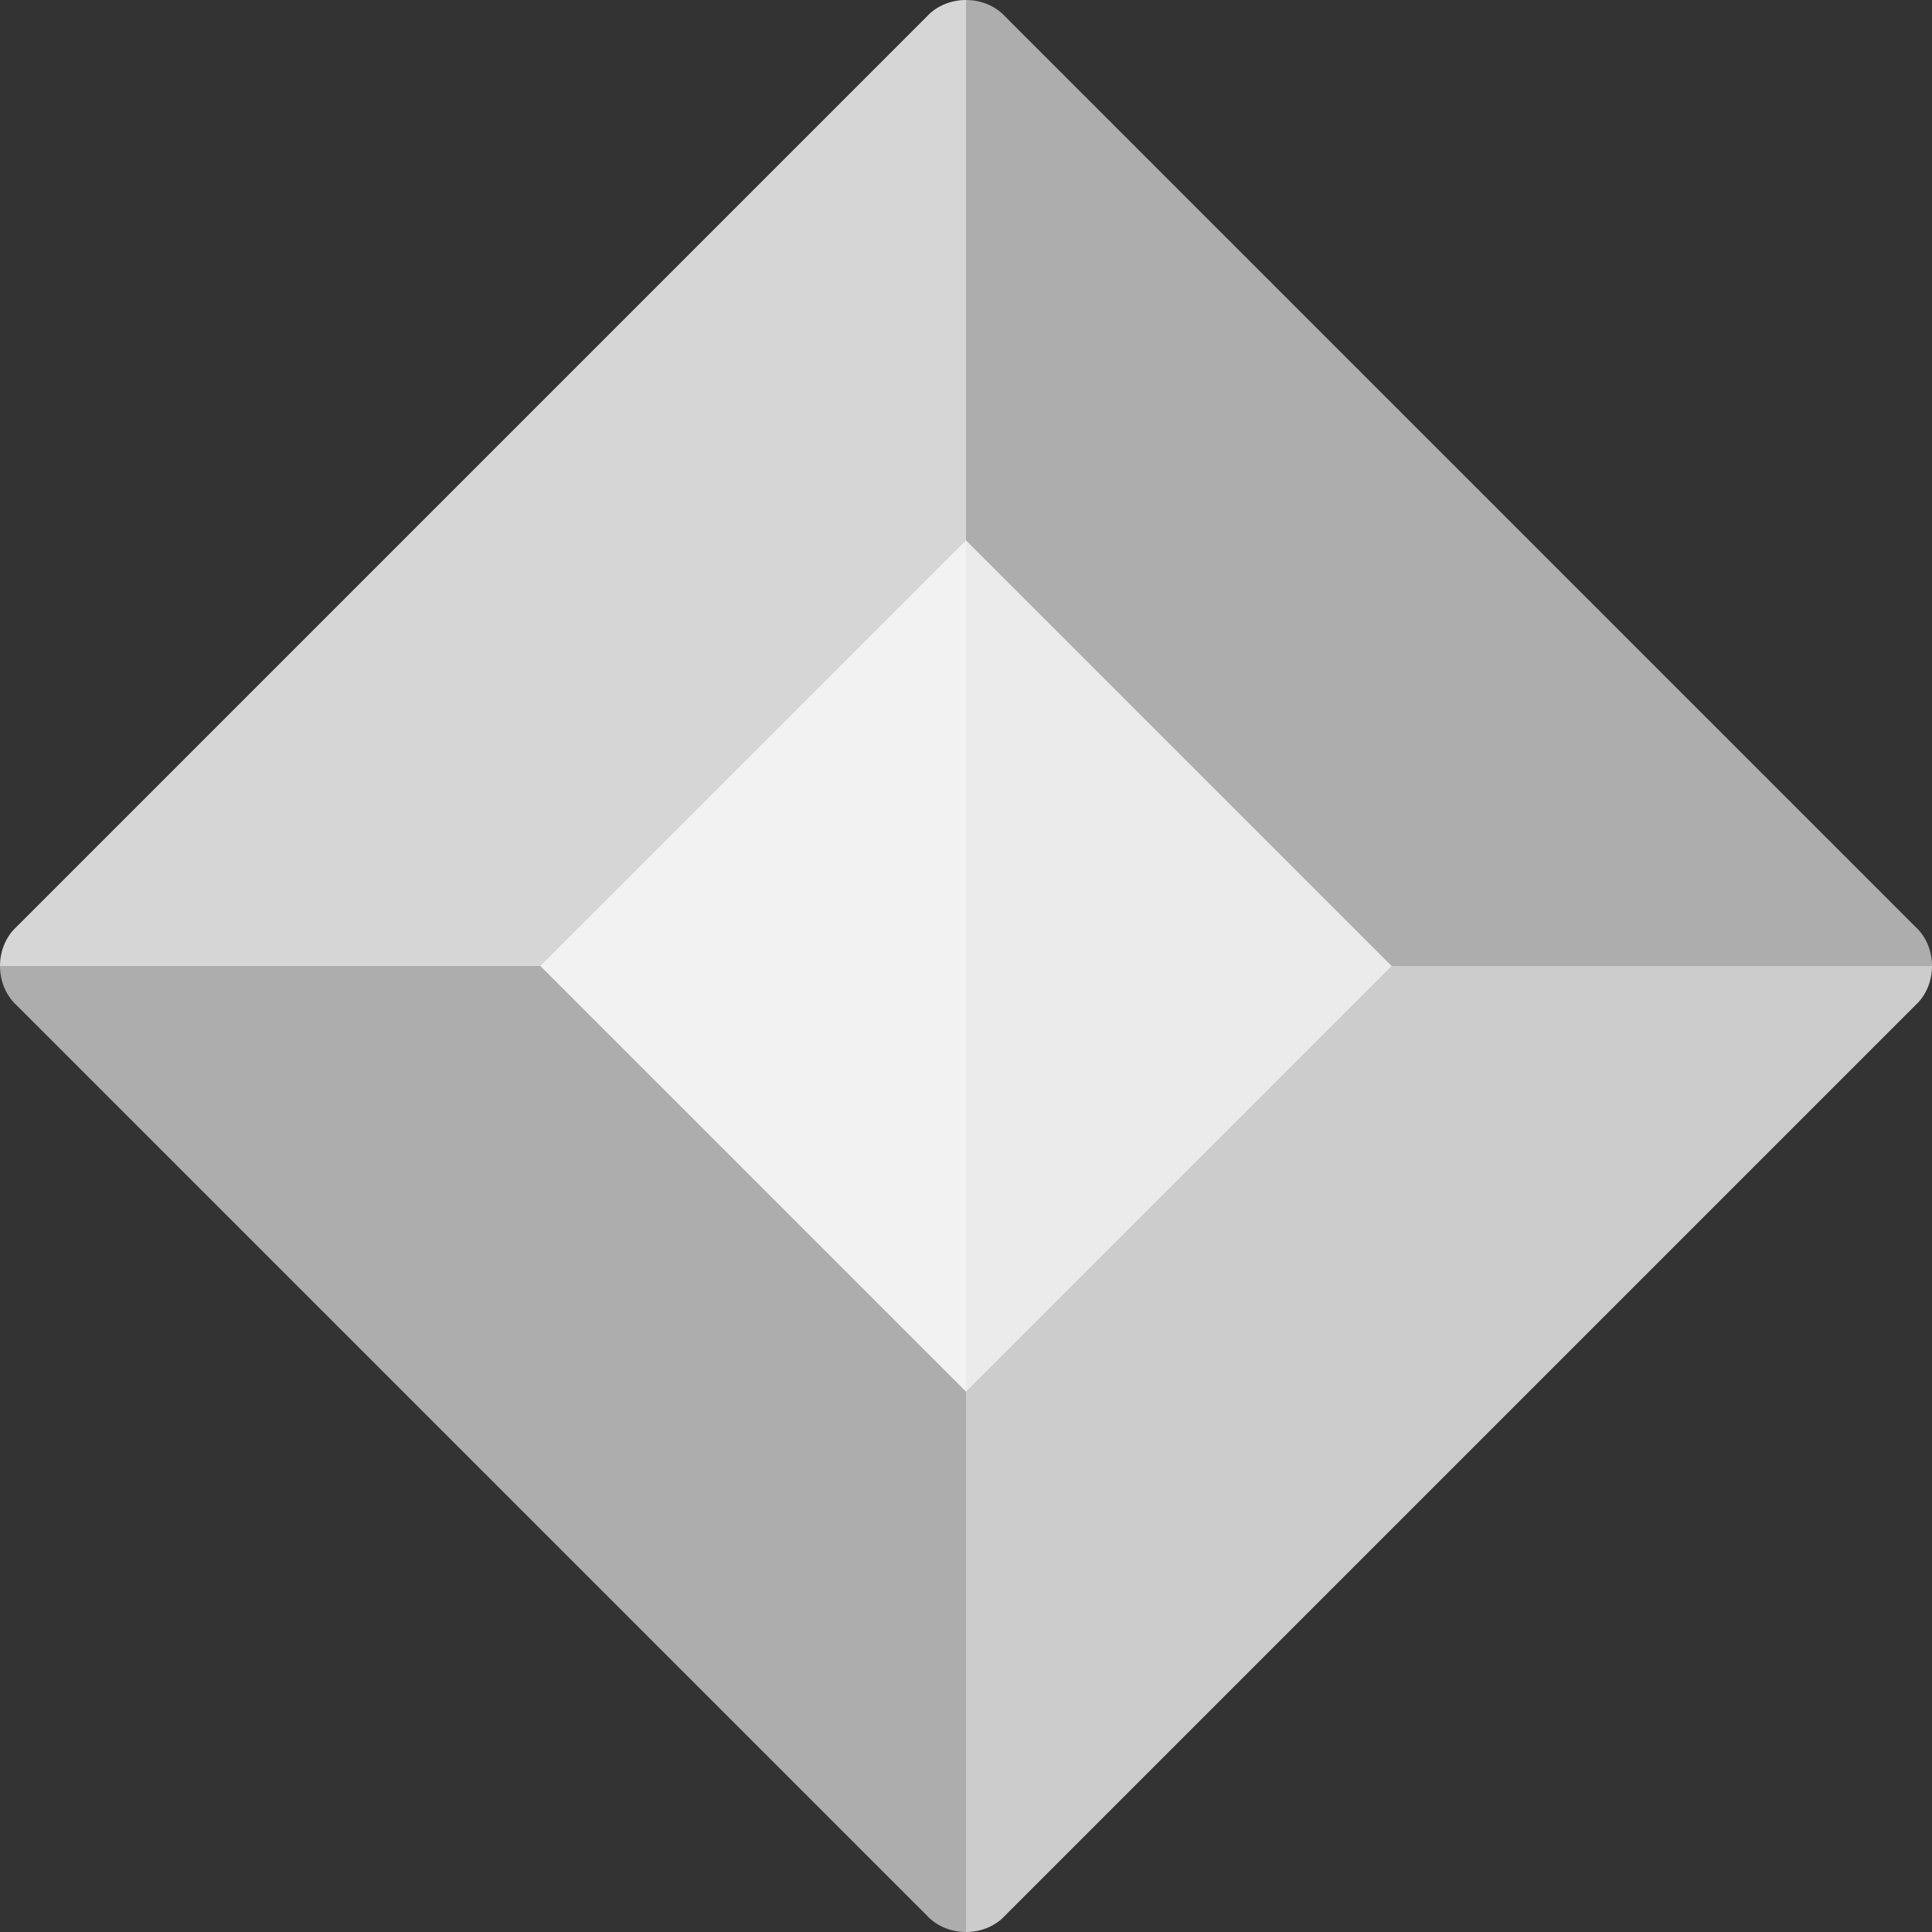 <?xml version="1.0"?>
<svg xmlns="http://www.w3.org/2000/svg" xmlns:xlink="http://www.w3.org/1999/xlink" xmlns:svgjs="http://svgjs.com/svgjs" version="1.1" width="512" height="512" x="0" y="0" viewBox="0 0 512 512" style="enable-background:new 0 0 512 512" xml:space="preserve" class=""><rect x="0" y="0" width="512" height="512" fill="#333333" stroke="none"/><g><g xmlns="http://www.w3.org/2000/svg"><path d="m146.247 146.247h219.507v219.507h-219.507z" fill="#f2f2f2" transform="matrix(.707 -.707 .707 .707 -106.039 256)" data-original="#99ffcc" style="" class=""/><path d="m411.215 256-155.215-155.215v310.43z" fill="#ebebeb" data-original="#80ecc6" style="" class=""/><g id="Gem_28_"><g><path d="m512 256c0 3.9-1.5 7.8-4.501 10.499l-241 241c-2.699 3.001-6.599 4.501-10.499 4.501l-30-83.5 30-59.7 112.8-112.8 55.305-30z" fill="#cccccc" data-original="#36b3b3" style="" class=""/><path d="m256 0 30 83.5-30 59.7-112.8 112.8-69.427 30-73.773-30c0-3.9 1.5-7.8 4.501-10.499l241-241c2.699-3.001 6.599-4.501 10.499-4.501z" fill="#d6d6d6" data-original="#68d9c0" style="" class=""/></g></g><g fill="#4fc6b9"><path d="m256 368.8v143.2c-3.9 0-7.8-1.5-10.499-4.501l-241-241c-3.001-2.699-4.501-6.599-4.501-10.499h143.2z" fill="#adadad" data-original="#4fc6b9" style="" class=""/><path d="m512 256h-143.2l-112.8-112.8v-143.2c3.9 0 7.8 1.5 10.499 4.501l241 241c3.001 2.699 4.501 6.599 4.501 10.499z" fill="#adadad" data-original="#4fc6b9" style="" class=""/></g></g></g></svg>
